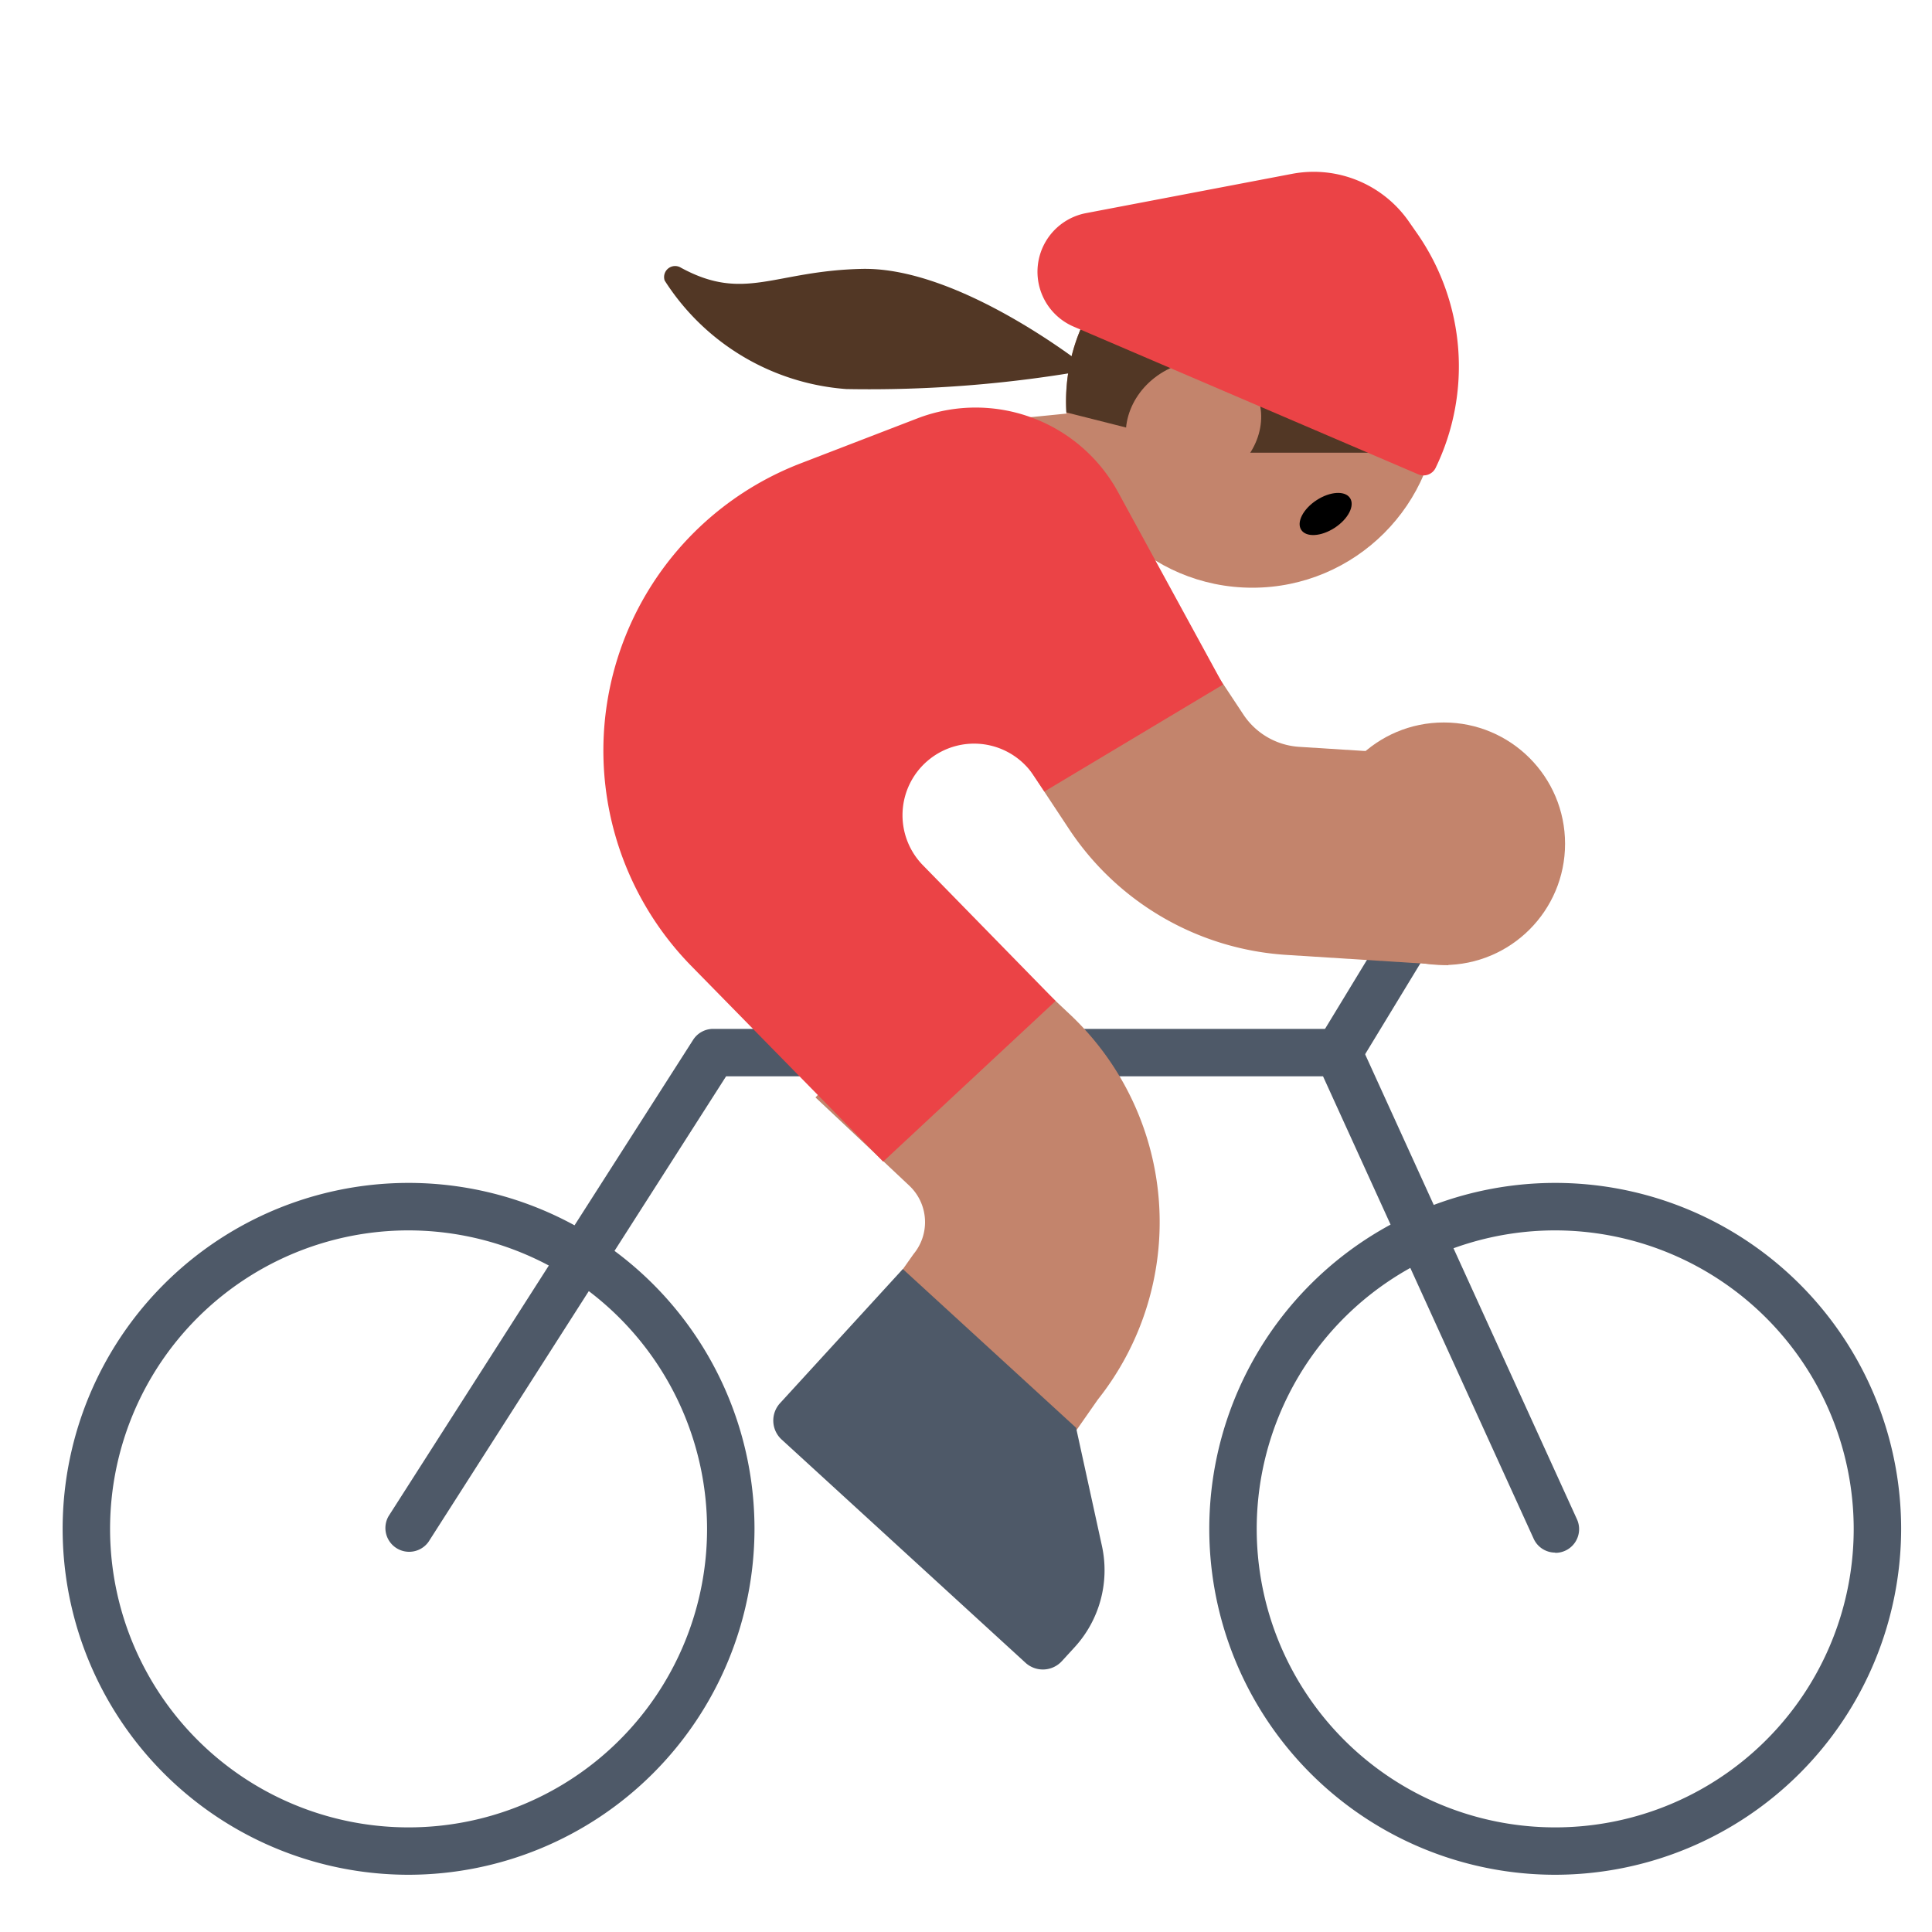 <svg id="Layer_1" data-name="Layer 1" xmlns="http://www.w3.org/2000/svg" viewBox="0 0 40 40"><defs><style>.cls-1{fill:#4e5968;}.cls-2{fill:#c3846c;}.cls-3{fill:#523725;}.cls-4{fill:#eb4346;}.cls-5{fill:none;}</style></defs><rect class="cls-1" x="26.374" y="18.931" width="5.551" height="0.982" transform="translate(-2.588 34.242) rotate(-58.704)"/><path class="cls-1" d="M32.2,32.145a.49.49,0,0,1-.447-.287l-4.361-9.574H15.033L8.874,31.919a.492.492,0,0,1-.828-.53l6.305-9.861a.492.492,0,0,1,.413-.226H27.708a.493.493,0,0,1,.447.288l4.492,9.86a.491.491,0,0,1-.447.7Z"/><rect class="cls-2" x="21.036" y="8.587" width="2.29" height="2.232" transform="translate(29.627 -13.334) rotate(84.284)"/><circle class="cls-2" cx="25.929" cy="8.31" r="3.858"/><path class="cls-3" d="M25.378,9.373l-3.3-.834a3.858,3.858,0,1,1,7.56.834Z"/><ellipse class="cls-2" cx="24.71" cy="8.799" rx="1.455" ry="1.265" transform="translate(-0.8 14.901) rotate(-33.053)"/><ellipse cx="27.446" cy="10.641" rx="0.603" ry="0.342" transform="translate(-1.362 16.692) rotate(-33.053)"/><path class="cls-2" d="M29.987,19.983l-3.37-.214a5.838,5.838,0,0,1-4.474-2.59L19.935,13.84l3.6-2.384L25.747,14.8a1.5,1.5,0,0,0,1.144.662l3.369.214Z"/><path class="cls-2" d="M21.837,30.254l-3.985-2.785,1.062-1.505a1.037,1.037,0,0,0-.087-1.415l-1.943-1.828,3.331-3.541,1.943,1.828a5.908,5.908,0,0,1,.571,7.969Z"/><circle class="cls-2" cx="29.892" cy="17.469" r="2.511"/><path class="cls-1" d="M18.692,26.274,16.15,29.051a.533.533,0,0,0,.033.753l5.049,4.622a.534.534,0,0,0,.753-.034l.263-.287a2.361,2.361,0,0,0,.566-2.1l-.535-2.445Z"/><path class="cls-4" d="M18.285,24.05l3.57-3.326-2.748-2.811a1.481,1.481,0,0,1,.1-2.163h0a1.482,1.482,0,0,1,2.194.306l.222.332,3.7-2.215-2.175-3.985a3.359,3.359,0,0,0-4.154-1.526l-2.419.932A6.372,6.372,0,0,0,14.313,20Z"/><path class="cls-1" d="M32.2,38.815a7.162,7.162,0,1,1,7.161-7.161A7.169,7.169,0,0,1,32.2,38.815Zm0-13.341a6.18,6.18,0,1,0,6.179,6.18A6.187,6.187,0,0,0,32.2,25.474Z"/><path class="cls-1" d="M8.46,38.815a7.162,7.162,0,1,1,7.161-7.161A7.17,7.17,0,0,1,8.46,38.815Zm0-13.341a6.18,6.18,0,1,0,6.179,6.18A6.187,6.187,0,0,0,8.46,25.474Z"/><path class="cls-4" d="M22.227,6.762,29.363,9.82a.278.278,0,0,0,.361-.135h0a4.821,4.821,0,0,0-.369-4.831L29.178,4.6a2.4,2.4,0,0,0-2.431-1l-4.264.813A1.236,1.236,0,0,0,22.227,6.762Z"/><rect class="cls-5" width="40" height="40"/><path class="cls-3" d="M22.561,7.656s-2.647-2.132-4.712-2.089c-1.826.039-2.434.693-3.752-.025a.228.228,0,0,0-.336.266,4.886,4.886,0,0,0,3.761,2.247A26,26,0,0,0,22.561,7.656Z"/></svg>